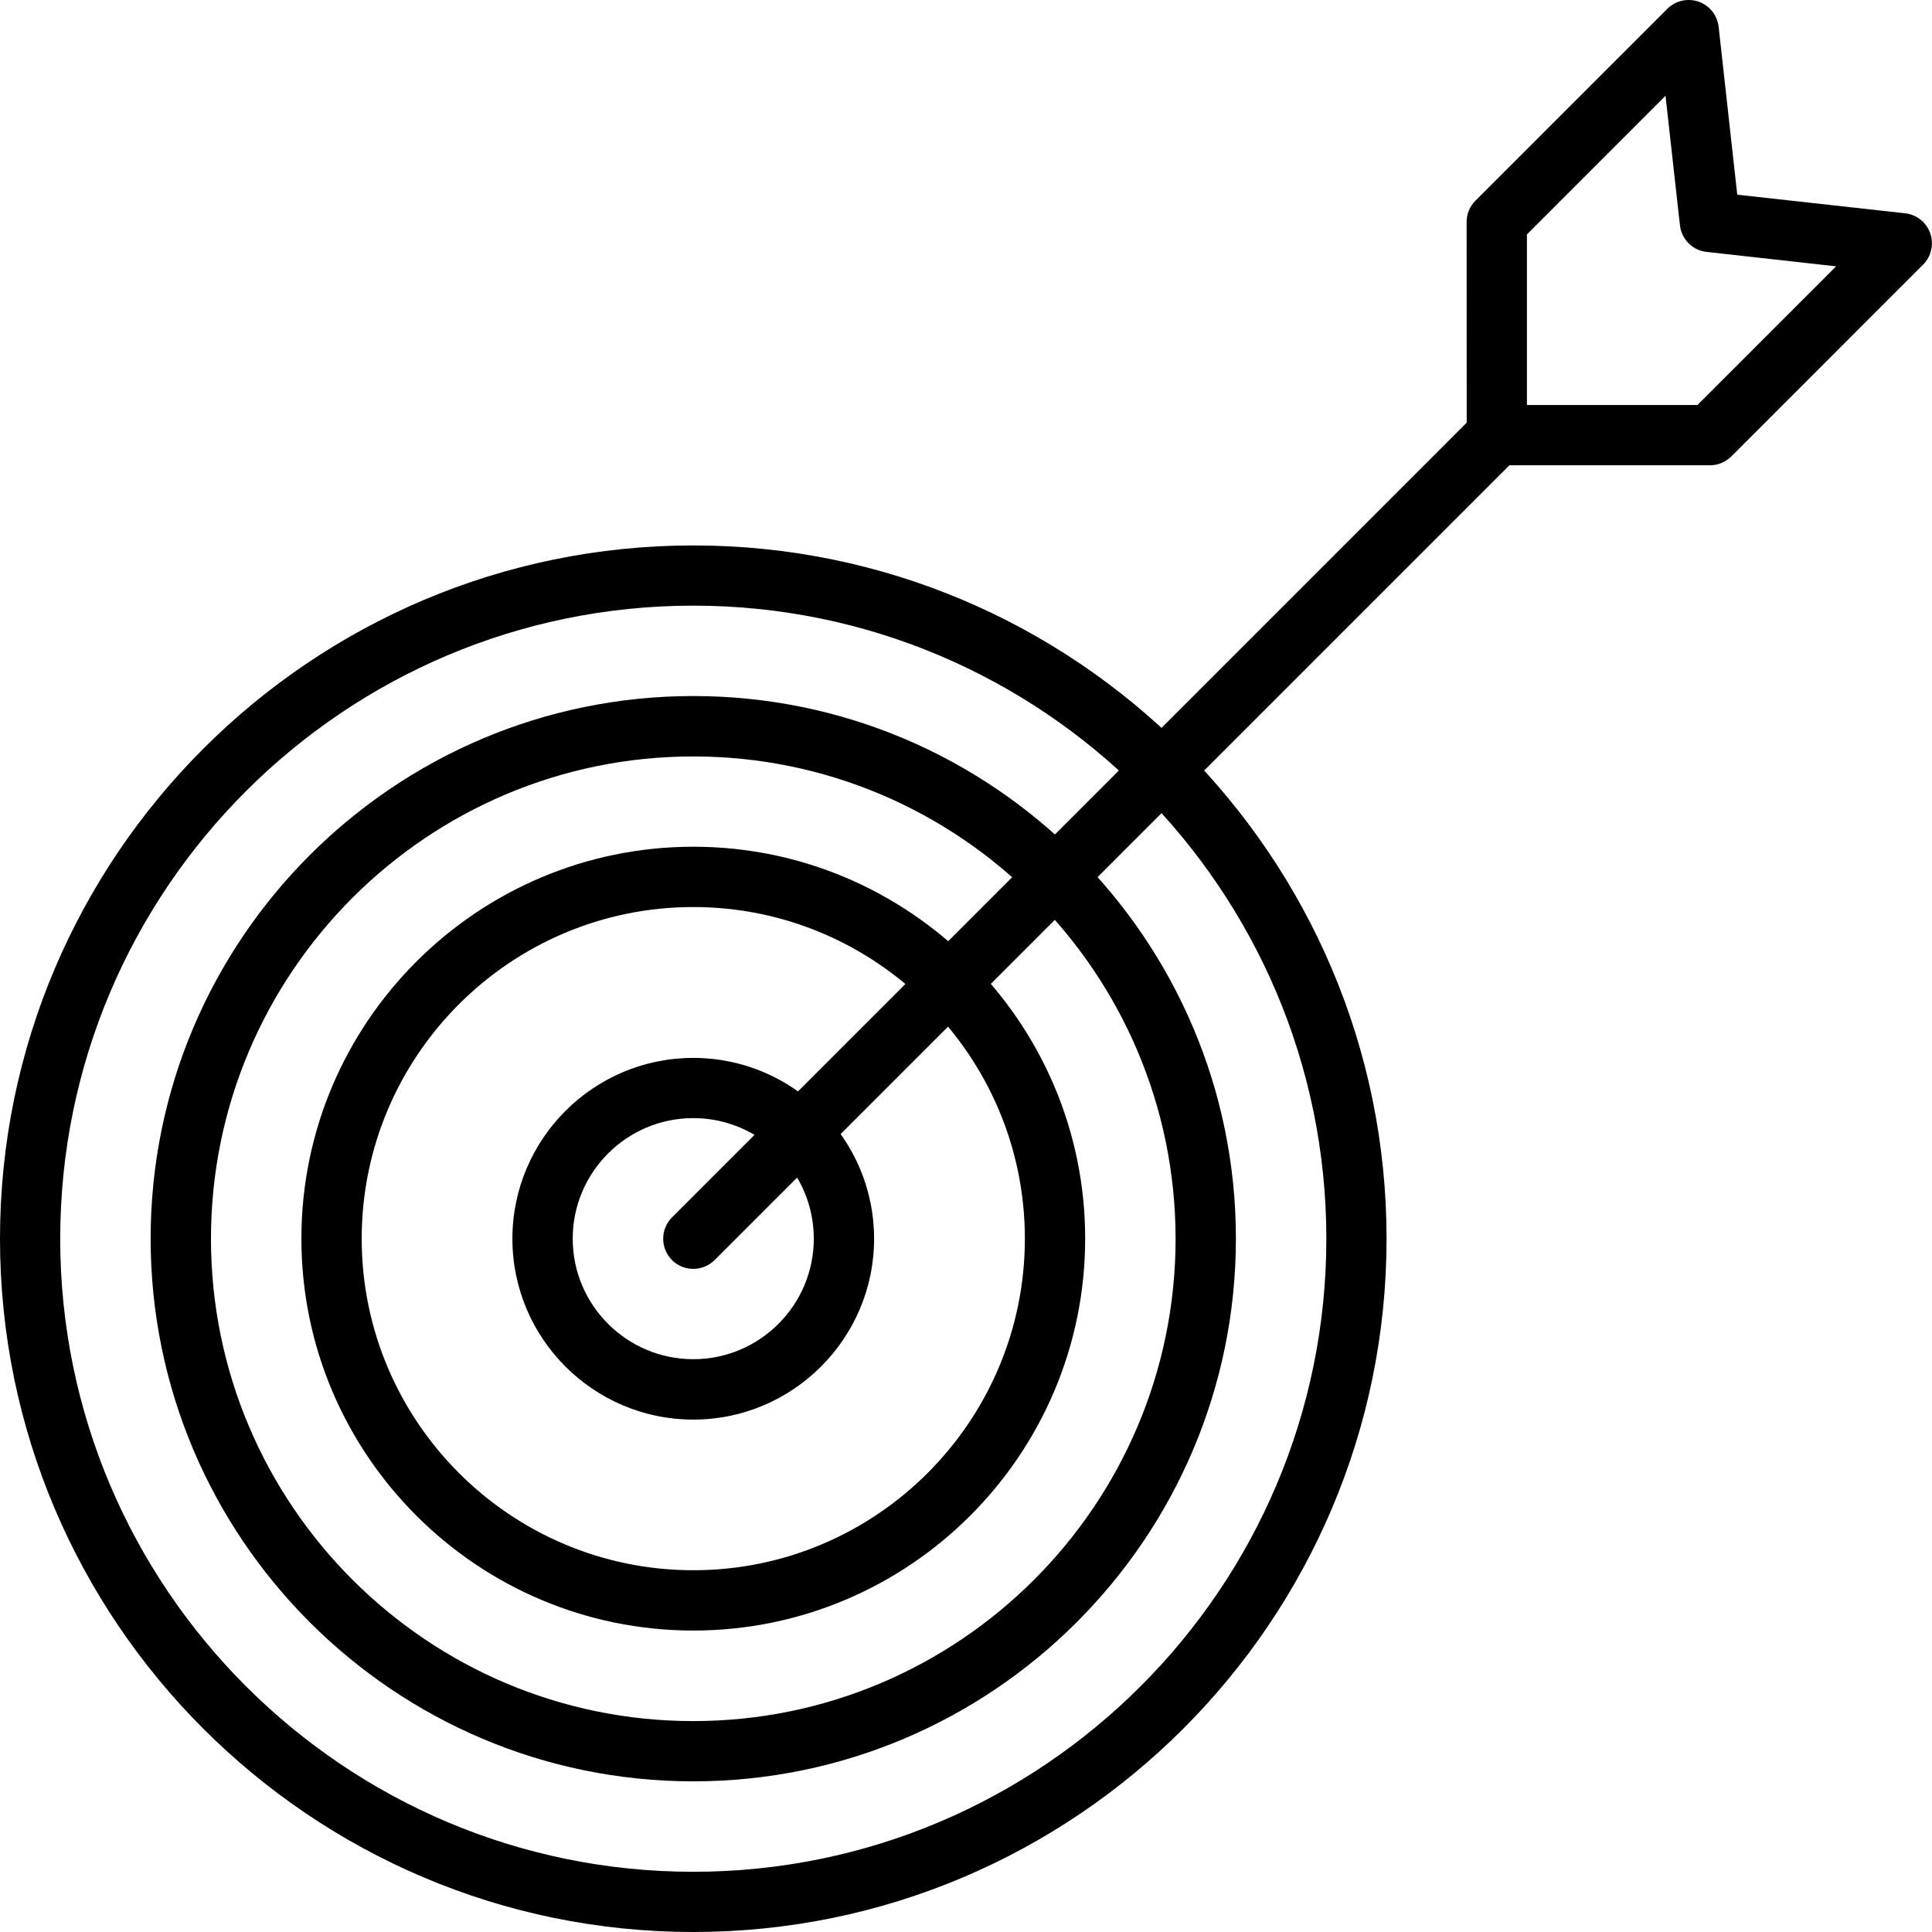<svg width="60" height="60" viewBox="0 0 60 60" fill="none" xmlns="http://www.w3.org/2000/svg">
<path d="M21.53 44.087C18.433 44.087 15.913 41.568 15.913 38.47C15.913 35.373 18.433 32.854 21.53 32.854C24.627 32.854 27.146 35.373 27.146 38.47C27.146 41.565 24.625 44.087 21.53 44.087ZM21.53 34.724C19.466 34.724 17.786 36.404 17.786 38.468C17.786 40.532 19.466 42.211 21.53 42.211C23.594 42.211 25.273 40.532 25.273 38.468C25.273 36.404 23.594 34.724 21.53 34.724Z" fill="black"/>
<path d="M21.531 50.638C14.82 50.638 9.36 45.177 9.36 38.467C9.36 31.757 14.821 26.296 21.531 26.296C28.241 26.296 33.701 31.757 33.701 38.467C33.699 45.18 28.241 50.638 21.531 50.638ZM21.531 28.169C15.851 28.169 11.233 32.788 11.233 38.467C11.233 44.146 15.851 48.765 21.531 48.765C27.21 48.765 31.828 44.146 31.828 38.467C31.828 32.79 27.207 28.169 21.531 28.169Z" fill="black"/>
<path d="M21.53 55.321C12.238 55.321 4.678 47.761 4.678 38.468C4.678 29.176 12.238 21.616 21.53 21.616C30.823 21.616 38.382 29.176 38.382 38.468C38.38 47.761 30.82 55.321 21.53 55.321ZM21.53 23.492C13.271 23.492 6.552 30.212 6.552 38.471C6.552 46.73 13.271 53.45 21.53 53.45C29.789 53.45 36.509 46.73 36.509 38.471C36.506 30.209 29.789 23.492 21.53 23.492Z" fill="black"/>
<path d="M21.531 60C9.659 60 0 50.341 0 38.469C0 26.598 9.659 16.939 21.531 16.939C33.402 16.939 43.061 26.598 43.061 38.469C43.061 50.341 33.402 60 21.531 60ZM21.531 18.809C10.69 18.809 1.87 27.628 1.87 38.469C1.87 49.31 10.69 58.13 21.531 58.13C32.371 58.13 41.191 49.31 41.191 38.469C41.188 27.628 32.369 18.809 21.531 18.809Z" fill="black"/>
<path d="M21.53 39.406C21.291 39.406 21.05 39.315 20.869 39.132C20.505 38.767 20.505 38.174 20.869 37.807L45.824 12.852C46.188 12.488 46.782 12.488 47.149 12.852C47.513 13.217 47.513 13.81 47.149 14.177L22.194 39.132C22.008 39.315 21.769 39.406 21.53 39.406Z" fill="black"/>
<path d="M53.105 14.45H46.485C45.967 14.45 45.55 14.031 45.55 13.515L45.547 6.893C45.547 6.644 45.645 6.408 45.821 6.232L51.78 0.274C52.034 0.02 52.411 -0.066 52.753 0.052C53.092 0.17 53.333 0.475 53.374 0.832L53.952 6.046L59.166 6.624C59.523 6.664 59.827 6.906 59.945 7.245C60.064 7.585 59.978 7.962 59.724 8.218L53.766 14.177C53.59 14.35 53.353 14.45 53.105 14.45ZM47.42 12.578H52.715L57.022 8.271L52.999 7.823C52.564 7.776 52.22 7.431 52.172 6.996L51.724 2.974L47.42 7.28L47.42 12.578Z" fill="black"/>
</svg>
